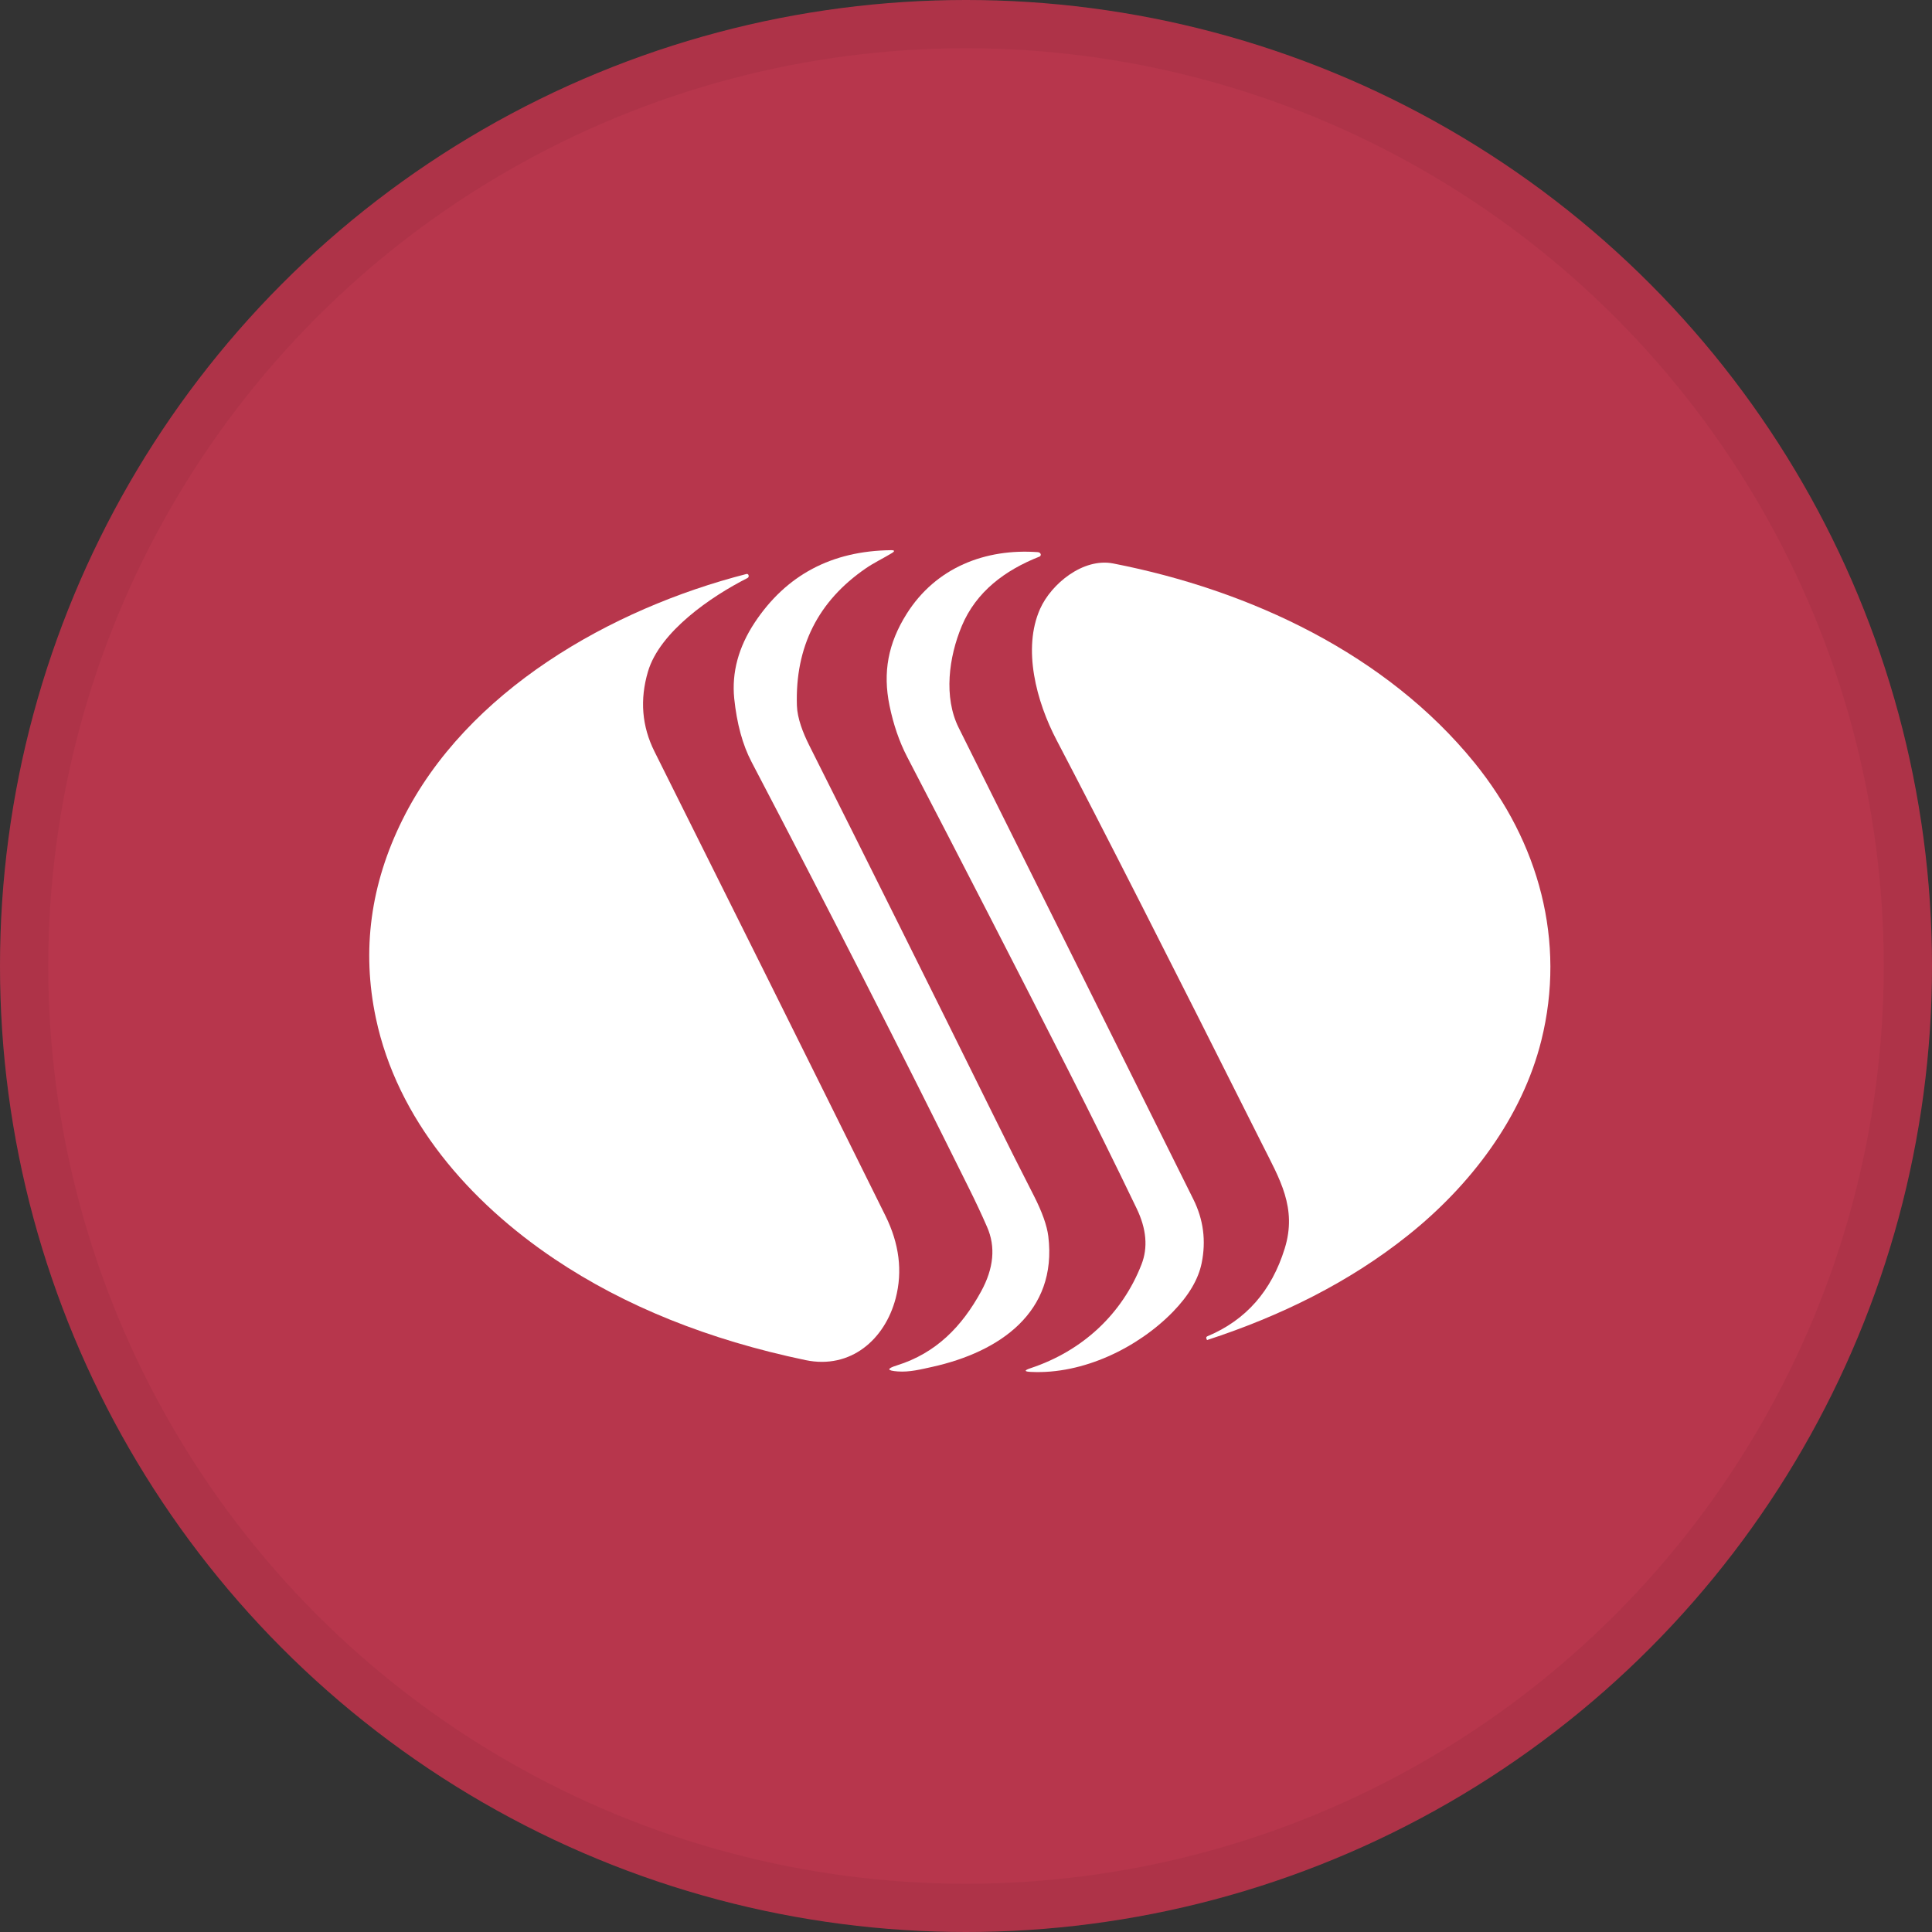 <svg width="40" height="40" viewBox="0 0 40 40" fill="none" xmlns="http://www.w3.org/2000/svg">
<rect x="0" y="0" width="40" height="40" fill="#333333" stroke="none"/>
<circle cx="20" cy="20" r="20" fill="#B7364C"/>
<circle cx="20" cy="20" r="19.5" stroke="black" stroke-opacity="0.05"/>
<g clip-path="url(#clip0_18005_40043)">
<path d="M20.56 23.074C20.847 23.656 21.129 24.218 21.406 24.758C21.577 25.094 21.676 25.373 21.704 25.595C21.897 27.172 20.687 27.992 19.304 28.299C19.066 28.351 18.829 28.413 18.583 28.394C18.36 28.377 18.355 28.336 18.569 28.269C19.384 28.015 19.918 27.459 20.312 26.739C20.575 26.259 20.617 25.813 20.436 25.402C20.322 25.14 20.198 24.876 20.064 24.607C18.652 21.758 17.151 18.813 15.559 15.773C15.374 15.419 15.255 14.981 15.201 14.459C15.148 13.922 15.289 13.399 15.625 12.89C16.278 11.905 17.218 11.405 18.446 11.391C18.526 11.39 18.531 11.411 18.464 11.452C18.287 11.56 18.091 11.652 17.924 11.768C16.936 12.447 16.461 13.393 16.499 14.607C16.507 14.872 16.626 15.175 16.75 15.423C17.976 17.865 19.246 20.415 20.56 23.074Z" fill="white"/>
<path d="M19.913 12.96C19.643 13.605 19.533 14.434 19.849 15.068C21.508 18.396 23.127 21.65 24.708 24.832C24.916 25.251 24.973 25.69 24.879 26.151C24.811 26.485 24.613 26.821 24.285 27.159C23.561 27.902 22.427 28.457 21.346 28.404C21.203 28.398 21.2 28.372 21.336 28.327C22.417 27.968 23.235 27.201 23.633 26.18C23.77 25.83 23.737 25.444 23.533 25.02C23.087 24.092 22.616 23.14 22.121 22.165C21.041 20.04 19.928 17.874 18.78 15.667C18.619 15.356 18.497 15.002 18.416 14.606C18.275 13.92 18.387 13.32 18.77 12.711C19.375 11.748 20.403 11.352 21.491 11.432C21.507 11.434 21.522 11.44 21.534 11.451C21.539 11.456 21.543 11.463 21.546 11.47C21.548 11.477 21.549 11.484 21.547 11.492C21.546 11.499 21.543 11.505 21.538 11.511C21.534 11.517 21.528 11.521 21.521 11.524C20.808 11.805 20.211 12.249 19.913 12.96Z" fill="white"/>
<path d="M31.911 21.544C31.513 23.137 30.448 24.542 29.15 25.577C27.928 26.553 26.51 27.248 24.995 27.743C24.99 27.744 24.988 27.742 24.987 27.738L24.978 27.716C24.968 27.692 24.976 27.675 25 27.665C25.793 27.333 26.326 26.729 26.598 25.851C26.861 25.007 26.491 24.407 26.136 23.698C24.225 19.889 22.805 17.098 21.876 15.324C21.456 14.524 21.166 13.431 21.534 12.606C21.765 12.088 22.425 11.544 23.048 11.666C25.896 12.222 28.709 13.55 30.528 15.792C31.863 17.438 32.424 19.488 31.911 21.544Z" fill="white"/>
<path d="M8.333 16.971C9.658 14.303 12.65 12.602 15.454 11.884C15.463 11.881 15.473 11.883 15.481 11.887C15.489 11.891 15.495 11.899 15.498 11.908C15.506 11.936 15.498 11.957 15.471 11.97C14.726 12.347 13.659 13.076 13.415 13.906C13.244 14.486 13.289 15.037 13.551 15.561C15.077 18.615 16.671 21.817 18.331 25.169C18.619 25.75 18.69 26.321 18.544 26.88C18.32 27.734 17.61 28.354 16.679 28.16C14.665 27.739 12.932 27.041 11.48 26.066C9.722 24.885 8.224 23.183 7.781 21.074C7.486 19.673 7.67 18.305 8.333 16.971Z" fill="white"/>
</g>
<defs>
<clipPath id="clip0_18005_40043">
<rect width="28" height="17.544" fill="white" transform="translate(6 11.228)"/>
</clipPath>
</defs>
</svg>
